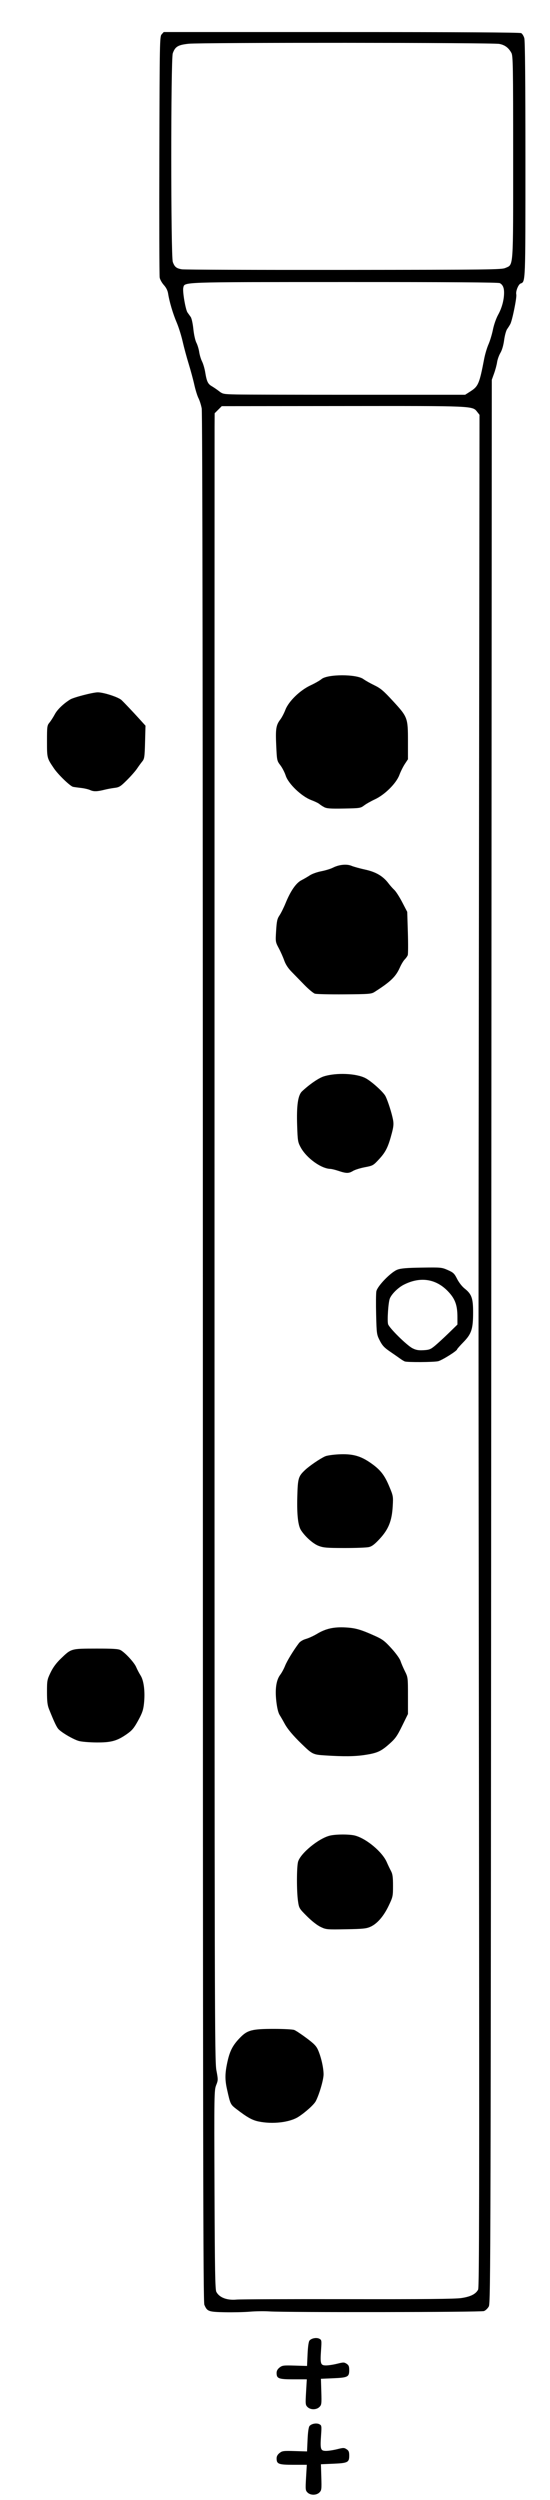 <?xml version="1.0" encoding="UTF-8" standalone="no"?>
<!-- Created with Inkscape (http://www.inkscape.org/) -->

<svg
   version="1.1"
   id="svg8672"
   width="515"
   height="2340"
   viewBox="0 0 515 2340"
   sodipodi:docname="g++.svg"
   inkscape:version="1.1.1 (3bf5ae0d25, 2021-09-20)"
   xmlns:inkscape="http://www.inkscape.org/namespaces/inkscape"
   xmlns:sodipodi="http://sodipodi.sourceforge.net/DTD/sodipodi-0.dtd"
   xmlns="http://www.w3.org/2000/svg"
   xmlns:svg="http://www.w3.org/2000/svg">
  <defs
     id="defs8676" />
  <sodipodi:namedview
     id="namedview8674"
     pagecolor="#ffffff"
     bordercolor="#666666"
     borderopacity="1.0"
     inkscape:pageshadow="2"
     inkscape:pageopacity="0.0"
     inkscape:pagecheckerboard="0"
     showgrid="false"
     inkscape:zoom="0.33418803"
     inkscape:cx="-86.777494"
     inkscape:cy="1170"
     inkscape:window-width="1920"
     inkscape:window-height="986"
     inkscape:window-x="-11"
     inkscape:window-y="-11"
     inkscape:window-maximized="1"
     inkscape:current-layer="g8678" />
  <g
     inkscape:groupmode="layer"
     inkscape:label="Image"
     id="g8678">
    <path
       style="fill:#000000"
       d="m 287.943,2332.943 c -1.933,-1.933 -2.015,-2.779 -1.358,-14 L 287.283,2307 H 274.713 C 260.819,2307 259,2306.306 259,2301.001 c 0,-1.923 0.898,-3.564 2.75,-5.025 2.529,-1.994 3.676,-2.141 14.25,-1.823 l 11.5,0.346 0.5,-11.102 c 0.318,-7.053 0.981,-11.68 1.819,-12.686 1.839,-2.208 6.639,-3.073 9.262,-1.669 2.103,1.125 2.17,1.584 1.539,10.563 -0.913,12.984 -0.455,14.393 4.675,14.393 2.243,0 6.935,-0.717 10.426,-1.592 5.827,-1.461 6.551,-1.46 8.814,0.023 1.996,1.308 2.465,2.445 2.465,5.97 0,6.34 -1.321,7.014 -14.898,7.599 l -11.602,0.5 0.37,12.13 c 0.344,11.291 0.223,12.277 -1.75,14.25 -2.8,2.8 -8.408,2.831 -11.177,0.063 z m 0,-80 c -1.933,-1.933 -2.015,-2.779 -1.358,-14 L 287.283,2227 H 274.713 C 260.819,2227 259,2226.306 259,2221.001 c 0,-1.923 0.898,-3.564 2.75,-5.025 2.529,-1.994 3.676,-2.141 14.25,-1.823 l 11.5,0.346 0.5,-11.102 c 0.318,-7.053 0.981,-11.68 1.819,-12.686 1.839,-2.208 6.639,-3.073 9.262,-1.669 2.103,1.125 2.17,1.584 1.539,10.563 -0.913,12.984 -0.455,14.393 4.675,14.393 2.243,0 6.935,-0.717 10.426,-1.592 5.827,-1.461 6.551,-1.46 8.814,0.023 1.996,1.308 2.465,2.445 2.465,5.97 0,6.34 -1.321,7.014 -14.898,7.599 l -11.602,0.5 0.37,12.13 c 0.344,11.291 0.223,12.277 -1.75,14.25 -2.8,2.8 -8.408,2.831 -11.177,0.063 z m -77.397,-88.723 c -15.369,-0.308 -16.56,-0.739 -19.187,-6.946 -1.15,-2.718 -1.371,-142.366 -1.402,-886.284 -0.026,-612.698 -0.359,-884.799 -1.088,-888.742 -0.578,-3.126 -1.938,-7.423 -3.022,-9.548 -1.084,-2.125 -2.834,-7.764 -3.889,-12.532 -1.055,-4.767 -3.444,-13.618 -5.31,-19.668 -1.866,-6.05 -4.41,-15.487 -5.653,-20.971 -1.243,-5.484 -3.74,-13.428 -5.548,-17.653 -3.482,-8.136 -6.837,-19.414 -7.995,-26.877 -0.471,-3.038 -1.777,-5.699 -4.019,-8.19 -1.826,-2.03 -3.588,-5.18 -3.916,-7 -0.327,-1.82 -0.465,-53.325 -0.307,-114.455 0.279,-107.677 0.348,-111.211 2.193,-113.25 L 153.31,30 h 166.411 c 110.318,0 167.048,0.341 168.301,1.012 1.04,0.556 2.358,2.694 2.929,4.75 0.688,2.479 1.04,40.73 1.044,113.538 0.006,116.656 0.097,114.3 -4.503,116.065 -2.168,0.832 -4.767,7.401 -4.054,10.244 0.641,2.555 -3.73,24.193 -5.595,27.697 -0.642,1.207 -1.971,3.319 -2.953,4.694 -0.999,1.399 -2.249,5.945 -2.837,10.322 -0.666,4.952 -1.95,9.355 -3.5,12 -1.347,2.298 -2.738,6.203 -3.092,8.678 -0.354,2.475 -1.615,7.2 -2.802,10.5 l -2.158,6 -0.5,900 c -0.48,863.861 -0.572,900.132 -2.298,903.293 -0.989,1.811 -3.014,3.756 -4.5,4.322 -2.848,1.085 -185,1.369 -201.202,0.313 -4.675,-0.305 -12.775,-0.188 -18,0.259 -5.225,0.447 -15.779,0.687 -23.454,0.533 z m 115.109,-12.257 c 71.382,0.126 100.371,-0.15 106.279,-1.014 8.724,-1.276 13.65,-3.764 15.793,-7.979 1.004,-1.975 1.161,-92.082 0.781,-449.97 -0.565,-533.009 -0.566,-398.267 0.008,-892.118 l 0.48,-412.618 -2.053,-2.61 c -4.603,-5.852 -1.677,-5.722 -125.872,-5.604 l -113.429,0.107 -3.321,3.321 L 201,386.8 l -0.075,12.35 c -0.041,6.793 -0.067,353.675 -0.057,770.85 0.017,713.874 0.119,759.039 1.743,767.667 1.67,8.875 1.664,9.32 -0.193,14 -1.851,4.666 -1.905,8.055 -1.56,97.833 0.289,75.286 0.613,93.496 1.699,95.602 2.761,5.354 9.977,8.12 18.944,7.262 3.3,-0.316 50.17,-0.496 104.155,-0.4 z m -83.816,-166.349 c -5.78,-1.243 -10.383,-3.832 -20.212,-11.367 -5.892,-4.517 -5.901,-4.537 -9.07,-18.748 -2.042,-9.159 -1.939,-15.07 0.453,-25.89 2.259,-10.217 5.022,-15.455 11.855,-22.47 6.845,-7.028 11.184,-8.14 31.753,-8.14 8.939,0 17.446,0.453 18.903,1.008 1.457,0.554 6.627,3.978 11.488,7.608 7.227,5.397 9.216,7.477 10.908,11.41 2.833,6.584 5.052,16.45 5.07,22.537 0.014,4.933 -3.973,18.646 -7.284,25.049 -1.662,3.214 -9.541,10.345 -16.201,14.662 -8.168,5.295 -24.483,7.176 -37.662,4.341 z m 58.347,-182.052 c -3.196,-1.522 -8.275,-5.491 -12.741,-9.958 -7.318,-7.318 -7.441,-7.527 -8.416,-14.266 -1.325,-9.162 -1.283,-31.881 0.067,-36.744 2.208,-7.951 19.513,-22.114 29.964,-24.523 5.84,-1.346 18.41,-1.338 23.441,0.014 10.715,2.88 25.537,15.323 29.68,24.913 1.069,2.475 2.816,6.136 3.882,8.136 1.554,2.915 1.938,5.662 1.938,13.85 0,9.848 -0.144,10.516 -4.003,18.639 -4.695,9.882 -10.711,16.868 -16.997,19.739 -3.913,1.787 -6.914,2.099 -23,2.392 -18.068,0.329 -18.624,0.278 -23.815,-2.194 z m 4.163,-160.526 c -11.254,-0.72 -11.864,-1.018 -21.849,-10.693 -8.102,-7.85 -13.316,-14.067 -16.03,-19.113 -1.399,-2.602 -3.457,-6.173 -4.573,-7.936 -1.342,-2.12 -2.406,-6.429 -3.143,-12.729 -1.356,-11.586 -0.105,-20.105 3.68,-25.068 1.385,-1.815 3.409,-5.562 4.499,-8.326 1.802,-4.571 7.968,-14.664 13.001,-21.28 1.176,-1.546 3.853,-3.132 6.572,-3.893 2.523,-0.706 7.154,-2.832 10.291,-4.723 8.144,-4.91 15.76,-6.628 26.704,-6.024 9.428,0.52 14.269,1.917 27.881,8.044 6.737,3.033 8.934,4.706 15.141,11.532 4.201,4.62 7.786,9.605 8.507,11.829 0.685,2.114 2.534,6.419 4.109,9.566 2.817,5.63 2.863,5.996 2.863,22.888 v 17.166 l -5.452,11.113 c -4.705,9.59 -6.345,11.906 -11.977,16.904 -7.885,6.998 -11.375,8.561 -23.072,10.332 -9.325,1.412 -19.732,1.528 -37.151,0.414 z m -6.052,-196.142 c -5.11,-1.965 -12.359,-8.393 -16.385,-14.53 -2.833,-4.318 -3.983,-14.565 -3.532,-31.468 0.463,-17.344 0.958,-19.042 7.288,-25.011 4.194,-3.955 14.096,-10.689 18.832,-12.808 1.65,-0.738 7.275,-1.562 12.501,-1.832 12.661,-0.653 20.127,1.265 29.325,7.534 9.512,6.482 13.518,11.42 18.061,22.261 3.823,9.123 3.878,9.431 3.341,18.866 -0.775,13.622 -3.933,21.511 -12.18,30.422 -4.785,5.171 -7.259,7.048 -10.184,7.726 -2.125,0.493 -12.413,0.884 -22.863,0.868 -16.557,-0.025 -19.669,-0.285 -24.203,-2.029 z M 379,1274.278 c -0.825,-0.31 -2.803,-1.512 -4.396,-2.671 -1.593,-1.159 -5.862,-4.132 -9.487,-6.607 -5.286,-3.61 -7.171,-5.642 -9.524,-10.273 -2.86,-5.628 -2.945,-6.232 -3.394,-24.148 -0.253,-10.107 -0.163,-19.963 0.201,-21.902 0.923,-4.921 13.668,-18.051 19.708,-20.304 3.357,-1.252 8.748,-1.703 22.891,-1.916 18.011,-0.271 18.654,-0.21 24.321,2.3 5.205,2.306 6.125,3.182 8.703,8.29 1.659,3.287 4.616,7.084 6.967,8.946 6.649,5.266 8.009,9.05 8.009,22.286 0,15.635 -1.467,20.161 -9.058,27.943 -3.268,3.35 -5.942,6.391 -5.942,6.758 0,1.405 -14.176,10.271 -17.748,11.101 -4.096,0.951 -28.831,1.107 -31.252,0.198 z m 28.427,-14.815 c 2.616,-2.18 8.39,-7.504 12.831,-11.833 l 8.075,-7.87 -0.011,-7.13 c -0.017,-11.203 -2.239,-17.144 -9.036,-24.158 -11.316,-11.679 -25.964,-13.793 -41.27,-5.957 -5.365,2.747 -11.447,8.803 -13.041,12.985 -1.384,3.632 -2.508,20.244 -1.612,23.816 0.861,3.431 17.513,19.905 22.873,22.628 3.32,1.687 5.608,2.09 10.348,1.824 5.382,-0.302 6.635,-0.8 10.842,-4.305 z M 317,1095.958 c -3.025,-1.01 -6.496,-1.864 -7.712,-1.897 -8.625,-0.238 -22.3,-10.157 -27.712,-20.1 -2.661,-4.889 -2.859,-6.097 -3.336,-20.329 -0.635,-18.942 0.74,-28.555 4.606,-32.193 6.986,-6.574 15.669,-12.52 20.433,-13.991 11.643,-3.596 30.117,-2.837 38.803,1.594 5.535,2.824 16.888,13.025 18.874,16.959 2.244,4.446 5.858,15.742 7.053,22.043 0.728,3.839 0.507,6.431 -1.057,12.403 -3.387,12.931 -5.698,17.697 -11.791,24.315 -5.657,6.143 -5.911,6.288 -13.614,7.762 -4.317,0.826 -9.297,2.396 -11.066,3.49 -3.851,2.38 -6.218,2.371 -13.48,-0.054 z M 294.84,930.056 c -1.463,-0.459 -5.887,-4.147 -9.831,-8.195 -3.944,-4.048 -9.373,-9.618 -12.064,-12.377 -3.245,-3.327 -5.537,-6.862 -6.808,-10.5 -1.054,-3.016 -3.34,-8.163 -5.08,-11.437 -3.144,-5.915 -3.16,-6.02 -2.505,-16.5 0.562,-8.987 1.034,-11.102 3.192,-14.301 1.393,-2.065 3.956,-7.24 5.697,-11.5 4.656,-11.399 9.796,-18.817 14.812,-21.375 2.311,-1.179 5.883,-3.256 7.938,-4.616 2.055,-1.36 6.861,-3.068 10.679,-3.796 3.818,-0.728 8.719,-2.229 10.89,-3.337 5.692,-2.904 12.914,-3.623 17.378,-1.73 2.002,0.849 7.775,2.446 12.829,3.549 10.089,2.202 16.705,6.109 21.813,12.88 1.495,1.982 3.948,4.745 5.452,6.141 1.504,1.396 4.838,6.589 7.41,11.539 l 4.676,9 0.59,19.323 c 0.325,10.628 0.276,20.167 -0.109,21.199 -0.384,1.032 -1.666,2.843 -2.849,4.025 -1.182,1.182 -3.218,4.566 -4.524,7.518 -3.801,8.595 -8.71,13.327 -23.789,22.934 -2.9,1.848 -5.043,2.015 -28.139,2.195 -13.75,0.107 -26.197,-0.18 -27.66,-0.639 z m 8.662,-174.595 c -1.649,-0.88 -3.674,-2.209 -4.5,-2.954 -0.826,-0.745 -4.268,-2.401 -7.648,-3.681 -9.06,-3.43 -21.354,-15.212 -23.818,-22.827 -0.979,-3.025 -3.231,-7.398 -5.005,-9.717 -3.187,-4.168 -3.233,-4.385 -3.891,-18.5 -0.725,-15.556 -0.167,-19.093 3.836,-24.341 1.407,-1.844 3.532,-5.901 4.724,-9.015 3.071,-8.026 13.701,-18.362 23.632,-22.979 4.033,-1.875 8.614,-4.487 10.179,-5.804 5.665,-4.767 32.804,-4.795 39.245,-0.041 1.783,1.316 6.392,3.919 10.242,5.785 5.951,2.883 8.596,5.128 17.649,14.982 C 381.736,671.157 382,671.876 382,694.007 v 16.65 l -2.924,4.421 c -1.608,2.432 -3.911,7.063 -5.116,10.291 -2.937,7.863 -13.658,18.522 -22.959,22.825 -3.575,1.654 -8.075,4.2 -10,5.656 -3.39,2.566 -3.988,2.658 -19,2.929 -12.679,0.229 -16.046,-0.011 -18.498,-1.319 z M 440.524,366.305 c 7.34,-4.709 8.383,-7.184 12.855,-30.521 0.813,-4.244 2.626,-10.319 4.029,-13.5 1.403,-3.181 3.276,-9.384 4.163,-13.784 0.939,-4.658 2.995,-10.507 4.921,-14 C 469.973,288.186 472,280.602 472,273.885 c 0,-4.654 -1.241,-7.409 -4.005,-8.887 -1.341,-0.718 -47.256,-1.036 -145.538,-1.011 -155.695,0.041 -149.439,-0.182 -150.83,5.36 -0.838,3.339 2.104,20.571 3.954,23.153 0.788,1.1 2.127,2.968 2.976,4.152 0.883,1.231 1.948,6.057 2.488,11.28 0.547,5.285 1.748,10.704 2.854,12.872 1.05,2.059 2.237,5.983 2.636,8.72 0.4,2.737 1.597,6.704 2.661,8.815 1.064,2.111 2.387,6.611 2.941,10 1.424,8.717 2.505,11.025 6.155,13.134 1.764,1.02 4.83,3.116 6.812,4.66 3.468,2.699 4.094,2.816 16.5,3.087 7.092,0.155 58.13,0.281 113.417,0.281 H 435.543 Z M 473.286,250.786 C 480.913,247.333 480.5,253.273 480.5,147 c 0,-86.058 -0.148,-94.768 -1.655,-97.5 -2.685,-4.867 -6.146,-7.43 -11.346,-8.401 -6.666,-1.245 -279.408,-1.387 -290.884,-0.151 -9.965,1.073 -12.606,2.666 -14.836,8.949 -1.887,5.316 -1.866,189.946 0.022,195.273 1.656,4.671 3.362,6.052 8.535,6.907 2.29,0.379 70.538,0.629 151.663,0.556 136.987,-0.123 147.77,-0.255 151.286,-1.847 z M 73.867,1629.544 c -4.969,-1.37 -15.76,-7.609 -19,-10.985 -1.825,-1.902 -4.046,-6.568 -8.958,-18.82 C 44.425,1596.039 44,1592.469 44,1583.711 c 0,-10.723 0.162,-11.604 3.347,-18.239 2.297,-4.785 5.295,-8.854 9.556,-12.972 9.847,-9.515 9.481,-9.41 32.897,-9.458 15.688,-0.032 20.913,0.281 23,1.381 4.223,2.225 12.942,11.672 14.72,15.949 0.885,2.129 2.747,5.674 4.138,7.878 3.071,4.864 4.329,15.322 3.158,26.248 -0.648,6.047 -1.633,8.915 -5.465,15.909 -3.889,7.097 -5.661,9.223 -10.546,12.65 -9.181,6.44 -14.699,7.959 -28.529,7.854 -6.476,-0.049 -13.86,-0.664 -16.408,-1.367 z M 84.5,739.528 c -1.65,-0.767 -5.475,-1.673 -8.5,-2.014 -3.025,-0.341 -6.436,-0.811 -7.581,-1.044 -2.667,-0.543 -13.948,-11.425 -17.889,-17.256 -6.568,-9.717 -6.527,-9.556 -6.528,-25.388 -0.002,-13.902 0.121,-14.822 2.333,-17.5 1.284,-1.555 3.567,-5.117 5.072,-7.917 2.344,-4.359 8.024,-9.802 14.304,-13.708 3.214,-1.999 21.299,-6.68 25.845,-6.691 5.495,-0.012 19.383,4.519 22.25,7.259 2.823,2.699 10.545,10.857 16.657,17.6 l 5.775,6.37 -0.413,15.366 c -0.378,14.073 -0.601,15.599 -2.646,18.13 -1.228,1.52 -3.458,4.582 -4.956,6.805 -1.497,2.223 -5.726,7.028 -9.397,10.677 -5.94,5.906 -7.206,6.7 -11.5,7.217 -2.654,0.32 -6.85,1.094 -9.325,1.721 -7.051,1.786 -10.263,1.875 -13.5,0.371 z"
       id="path8757" />
  </g>
</svg>
